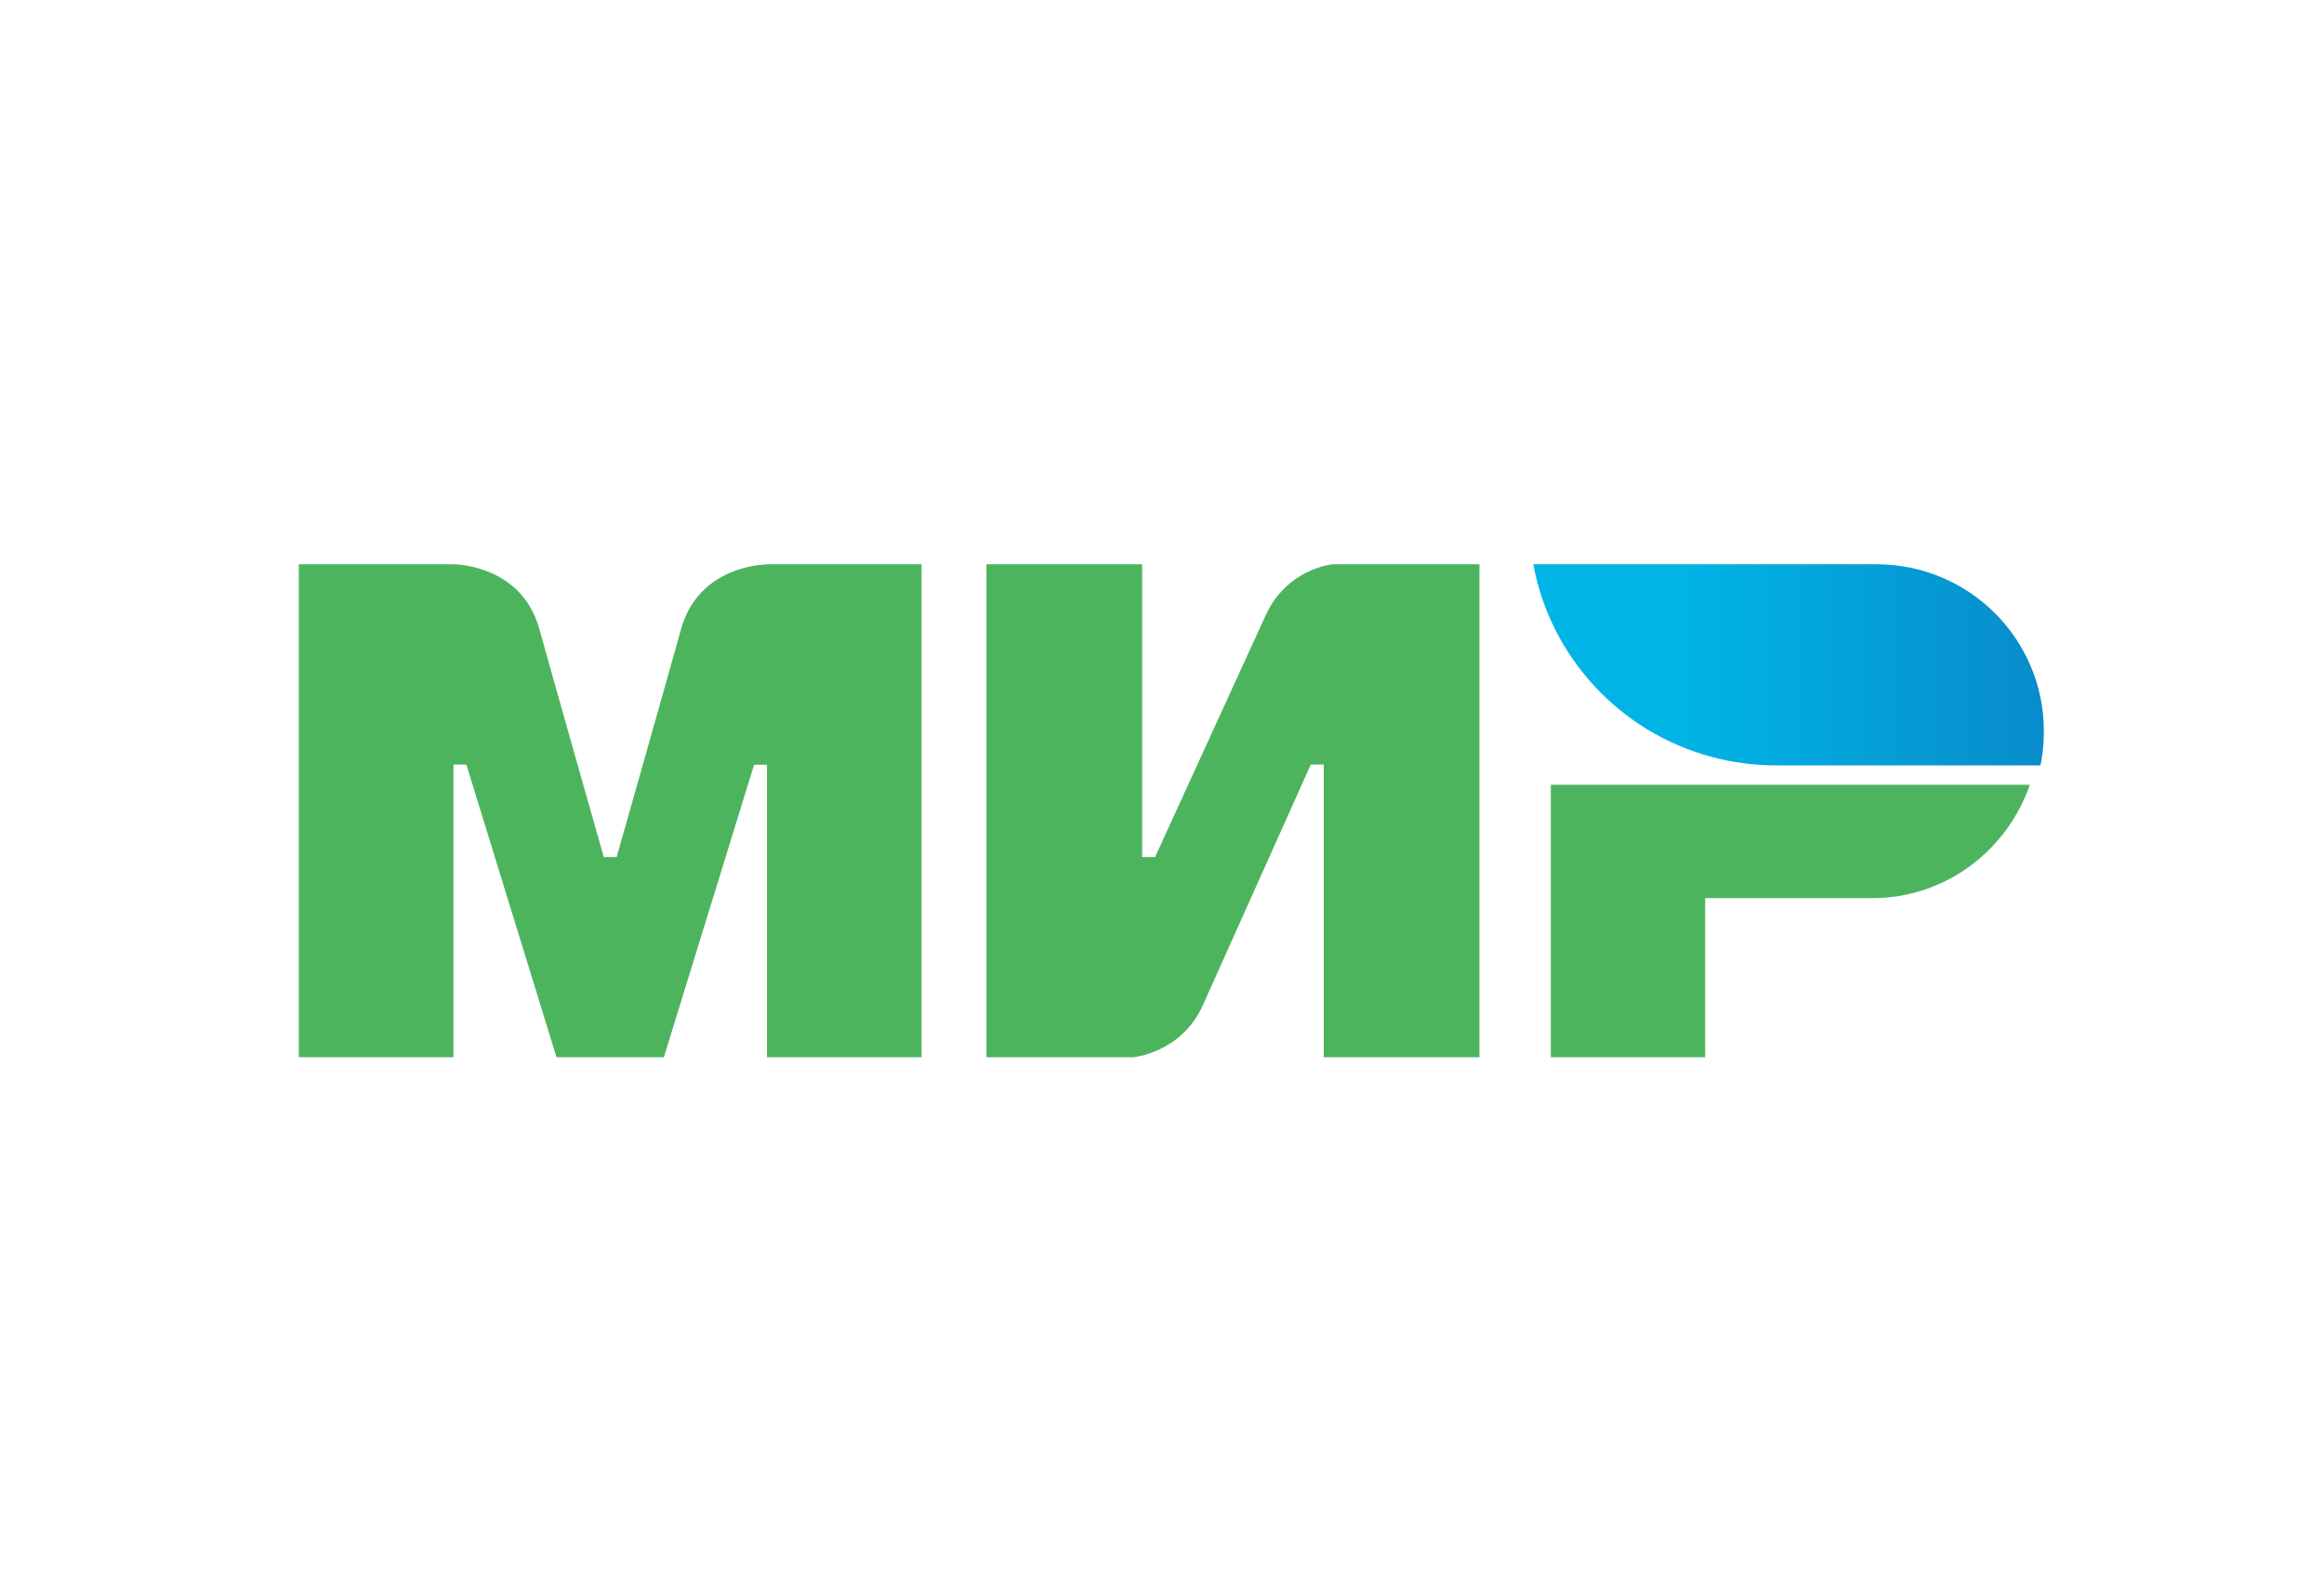 <?xml version="1.0" encoding="utf-8"?>
<svg width="35px" height="24px" viewBox="0 0 35 24" version="1.1" xmlns:xlink="http://www.w3.org/1999/xlink" xmlns="http://www.w3.org/2000/svg">
  <desc>Created with Lunacy</desc>
  <defs>
    <linearGradient x1="8.147837E-05" y1="0.5" x2="1" y2="0.5" id="gradient_1">
      <stop offset="0.3" stop-color="#00B4E6" />
      <stop offset="1" stop-color="#088CCB" />
    </linearGradient>
  </defs>
  <g id="mir" transform="translate(0.5 0.5)">
    <path d="M1.999 0L32.001 0Q32.099 0 32.197 0.01Q32.295 0.019 32.391 0.038Q32.487 0.058 32.581 0.086Q32.675 0.115 32.766 0.152Q32.857 0.19 32.943 0.236Q33.03 0.282 33.112 0.337Q33.193 0.391 33.269 0.454Q33.345 0.516 33.414 0.585Q33.484 0.655 33.546 0.731Q33.608 0.807 33.663 0.888Q33.718 0.97 33.764 1.057Q33.81 1.143 33.848 1.234Q33.885 1.325 33.914 1.419Q33.942 1.513 33.962 1.609Q33.981 1.705 33.99 1.803Q34 1.901 34 1.999L34 21.001Q34 21.099 33.99 21.197Q33.981 21.295 33.962 21.391Q33.942 21.487 33.914 21.581Q33.885 21.675 33.848 21.766Q33.81 21.857 33.764 21.943Q33.718 22.03 33.663 22.112Q33.608 22.193 33.546 22.269Q33.484 22.345 33.414 22.415Q33.345 22.484 33.269 22.546Q33.193 22.608 33.112 22.663Q33.03 22.718 32.943 22.764Q32.857 22.81 32.766 22.848Q32.675 22.885 32.581 22.914Q32.487 22.942 32.391 22.962Q32.295 22.981 32.197 22.99Q32.099 23 32.001 23L1.999 23Q1.901 23 1.803 22.99Q1.705 22.981 1.609 22.962Q1.513 22.942 1.419 22.914Q1.325 22.885 1.234 22.848Q1.143 22.81 1.057 22.764Q0.97 22.718 0.888 22.663Q0.807 22.608 0.731 22.546Q0.655 22.484 0.585 22.415Q0.516 22.345 0.454 22.269Q0.391 22.193 0.337 22.112Q0.282 22.03 0.236 21.943Q0.19 21.857 0.152 21.766Q0.115 21.675 0.086 21.581Q0.058 21.487 0.038 21.391Q0.019 21.295 0.01 21.197Q0 21.099 0 21.001L0 1.999Q0 1.901 0.01 1.803Q0.019 1.705 0.038 1.609Q0.058 1.513 0.086 1.419Q0.115 1.325 0.152 1.234Q0.19 1.143 0.236 1.057Q0.282 0.97 0.337 0.888Q0.391 0.807 0.454 0.731Q0.516 0.655 0.585 0.585Q0.655 0.516 0.731 0.454Q0.807 0.391 0.888 0.337Q0.97 0.282 1.057 0.236Q1.143 0.19 1.234 0.152Q1.325 0.115 1.419 0.086Q1.513 0.058 1.609 0.038Q1.705 0.019 1.803 0.01Q1.901 0 1.999 0L1.999 0Z" id="Rectangle" fill="none" stroke="none" />
    <g id="mir-logo" transform="translate(4 8)">
      <g id="g5">
        <path d="M7.051 7.09863e-08L7.051 0.003C7.047 0.003 6.029 7.09863e-08 5.757 0.976C5.508 1.871 4.806 4.342 4.787 4.41L4.593 4.41C4.593 4.41 3.875 1.884 3.622 0.973C3.351 -0.003 2.329 7.09863e-08 2.329 7.09863e-08L0 7.09863e-08L0 7.425L2.329 7.425L2.329 3.016L2.426 3.016L2.523 3.016L3.881 7.425L5.498 7.425L6.857 3.019L7.051 3.019L7.051 7.425L9.379 7.425L9.379 7.09863e-08L7.051 7.09863e-08Z" id="path7" fill="#4DB45E" stroke="none" />
      </g>
      <g id="g9" transform="translate(10.356 0)">
        <path d="M5.211 0C5.211 0 4.524 0.062 4.201 0.778L2.54 4.41L2.345 4.41L2.345 0L0 0L0 7.425L2.215 7.425L2.215 7.425C2.215 7.425 2.934 7.36 3.257 6.647L4.885 3.016L5.08 3.016L5.08 7.425L7.425 7.425L7.425 0L5.211 0Z" id="path11" fill="#4DB45E" stroke="none" />
      </g>
      <g id="g13" transform="translate(18.856 3.322)">
        <path d="M0 0L0 4.103L2.324 4.103L2.324 1.707L4.841 1.707C5.939 1.707 6.868 0.995 7.214 0L0 0Z" id="path15" fill="#4DB45E" stroke="none" />
      </g>
      <g id="g17" transform="translate(18.563 0)">
        <path d="M5.17 0L0 0C0.258 1.405 1.314 2.533 2.68 2.9L2.68 2.9C2.99 2.984 3.317 3.029 3.653 3.029L7.638 3.029C7.673 2.861 7.689 2.69 7.689 2.513C7.689 1.125 6.562 0 5.17 0Z" transform="translate(0.029 0)" id="path24" fill="url(#gradient_1)" stroke="none" />
      </g>
    </g>
  </g>
</svg>